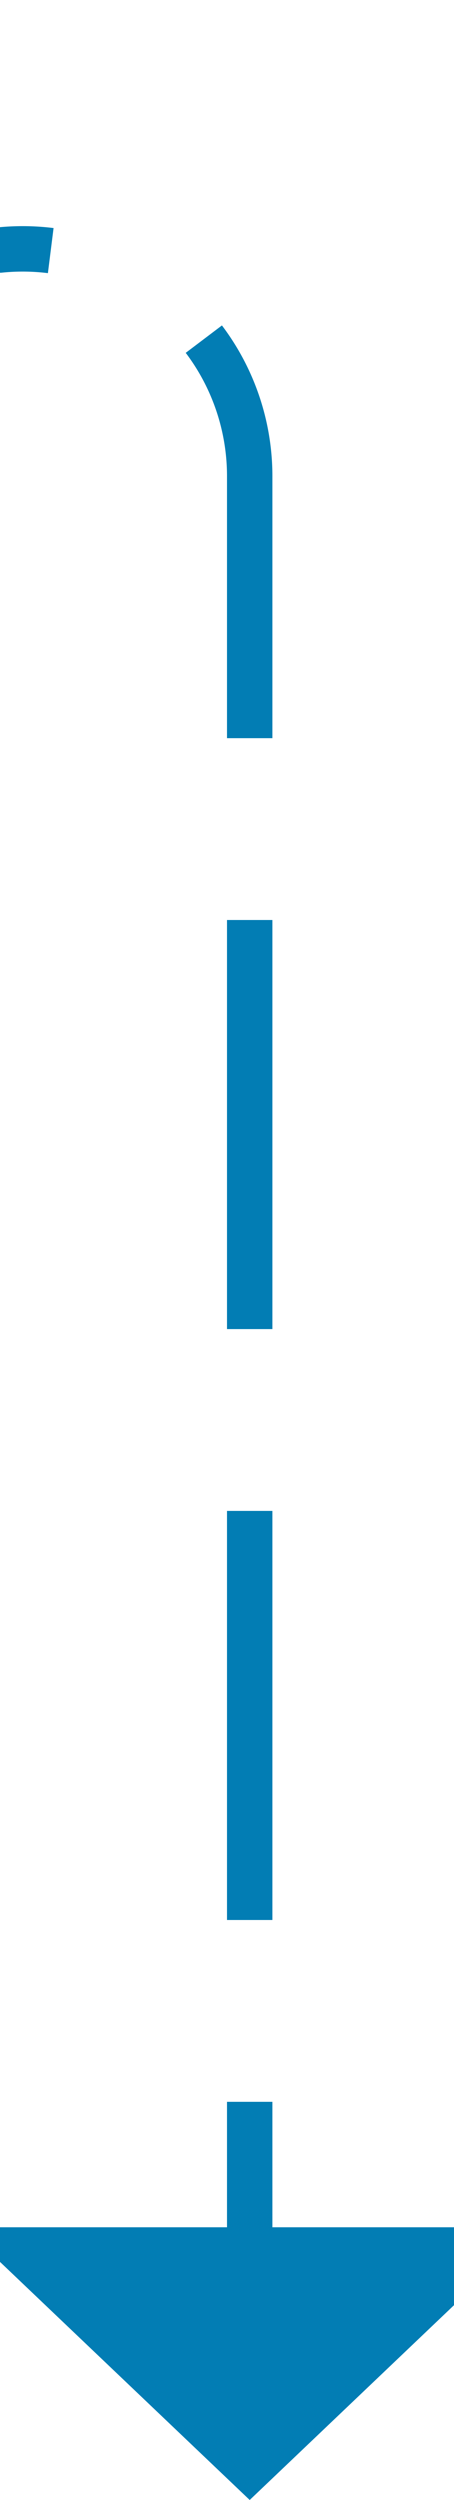 ﻿<?xml version="1.0" encoding="utf-8"?>
<svg version="1.1" xmlns:xlink="http://www.w3.org/1999/xlink" width="10px" height="55px" preserveAspectRatio="xMidYMin meet" viewBox="674 1015  8 55" xmlns="http://www.w3.org/2000/svg">
  <path d="M 544.5 983  L 544.5 1015  A 5 5 0 0 0 549.5 1020.5 L 673 1020.5  A 5 5 0 0 1 678.5 1025.5 L 678.5 1065  " stroke-width="1" stroke-dasharray="9,4" stroke="#027db4" fill="none" />
  <path d="M 672.2 1064  L 678.5 1070  L 684.8 1064  L 672.2 1064  Z " fill-rule="nonzero" fill="#027db4" stroke="none" />
</svg>